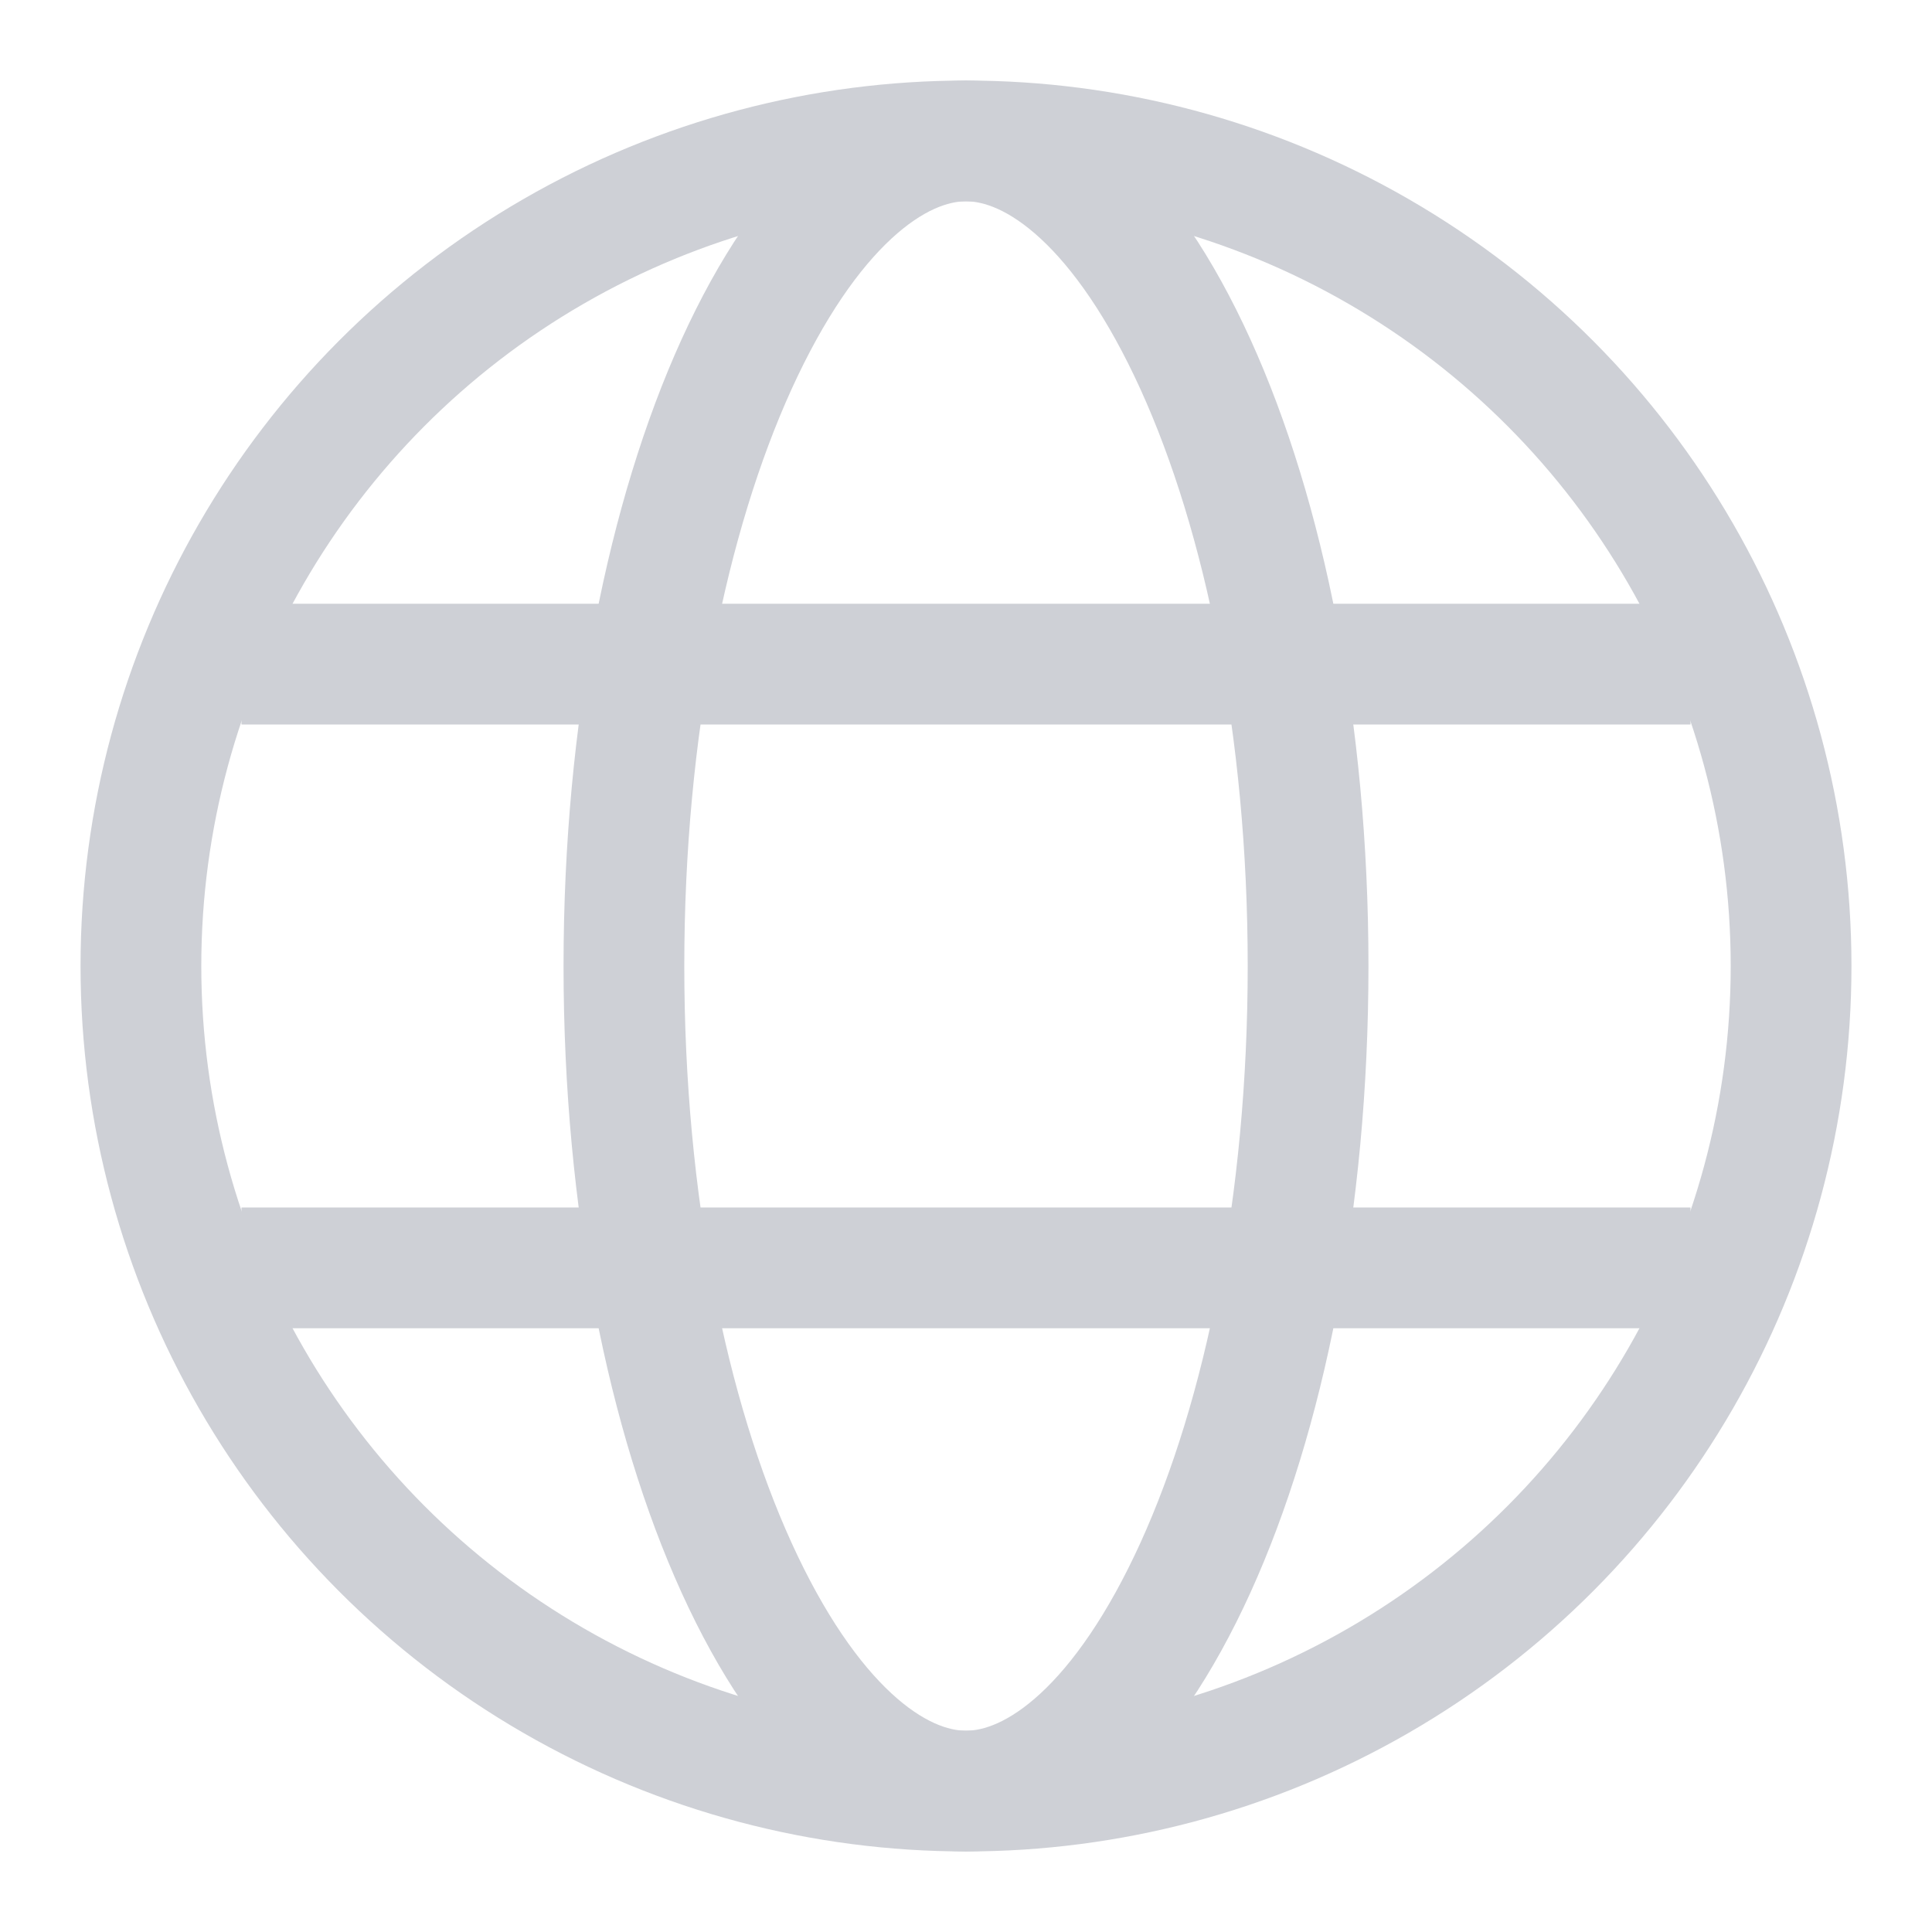 <svg width="16" height="16" viewBox="0 0 16 16" fill="none" xmlns="http://www.w3.org/2000/svg"><g clip-path="url(#clip0_1632_906)"><path d="M10.833 8c0 1.97-.364 3.73-.931 4.979-.588 1.293-1.298 1.854-1.902 1.854-.604 0-1.314-.561-1.902-1.854C5.531 11.73 5.167 9.97 5.167 8c0-1.97.364-3.73.931-4.979C6.686 1.728 7.396 1.167 8 1.167c.604 0 1.314.56 1.902 1.854.567 1.249.931 3.009.931 4.979z" stroke="#CED0D6"/><circle cx="8" cy="8" r="6.833" stroke="#CED0D6"/><path fill="#CED0D6" d="M2 5h12v1H2zM2 10h12v1H2z"/></g><defs><clipPath id="clip0_1632_906"><path fill="#fff" d="M0 0h16v16H0z"/></clipPath></defs></svg>